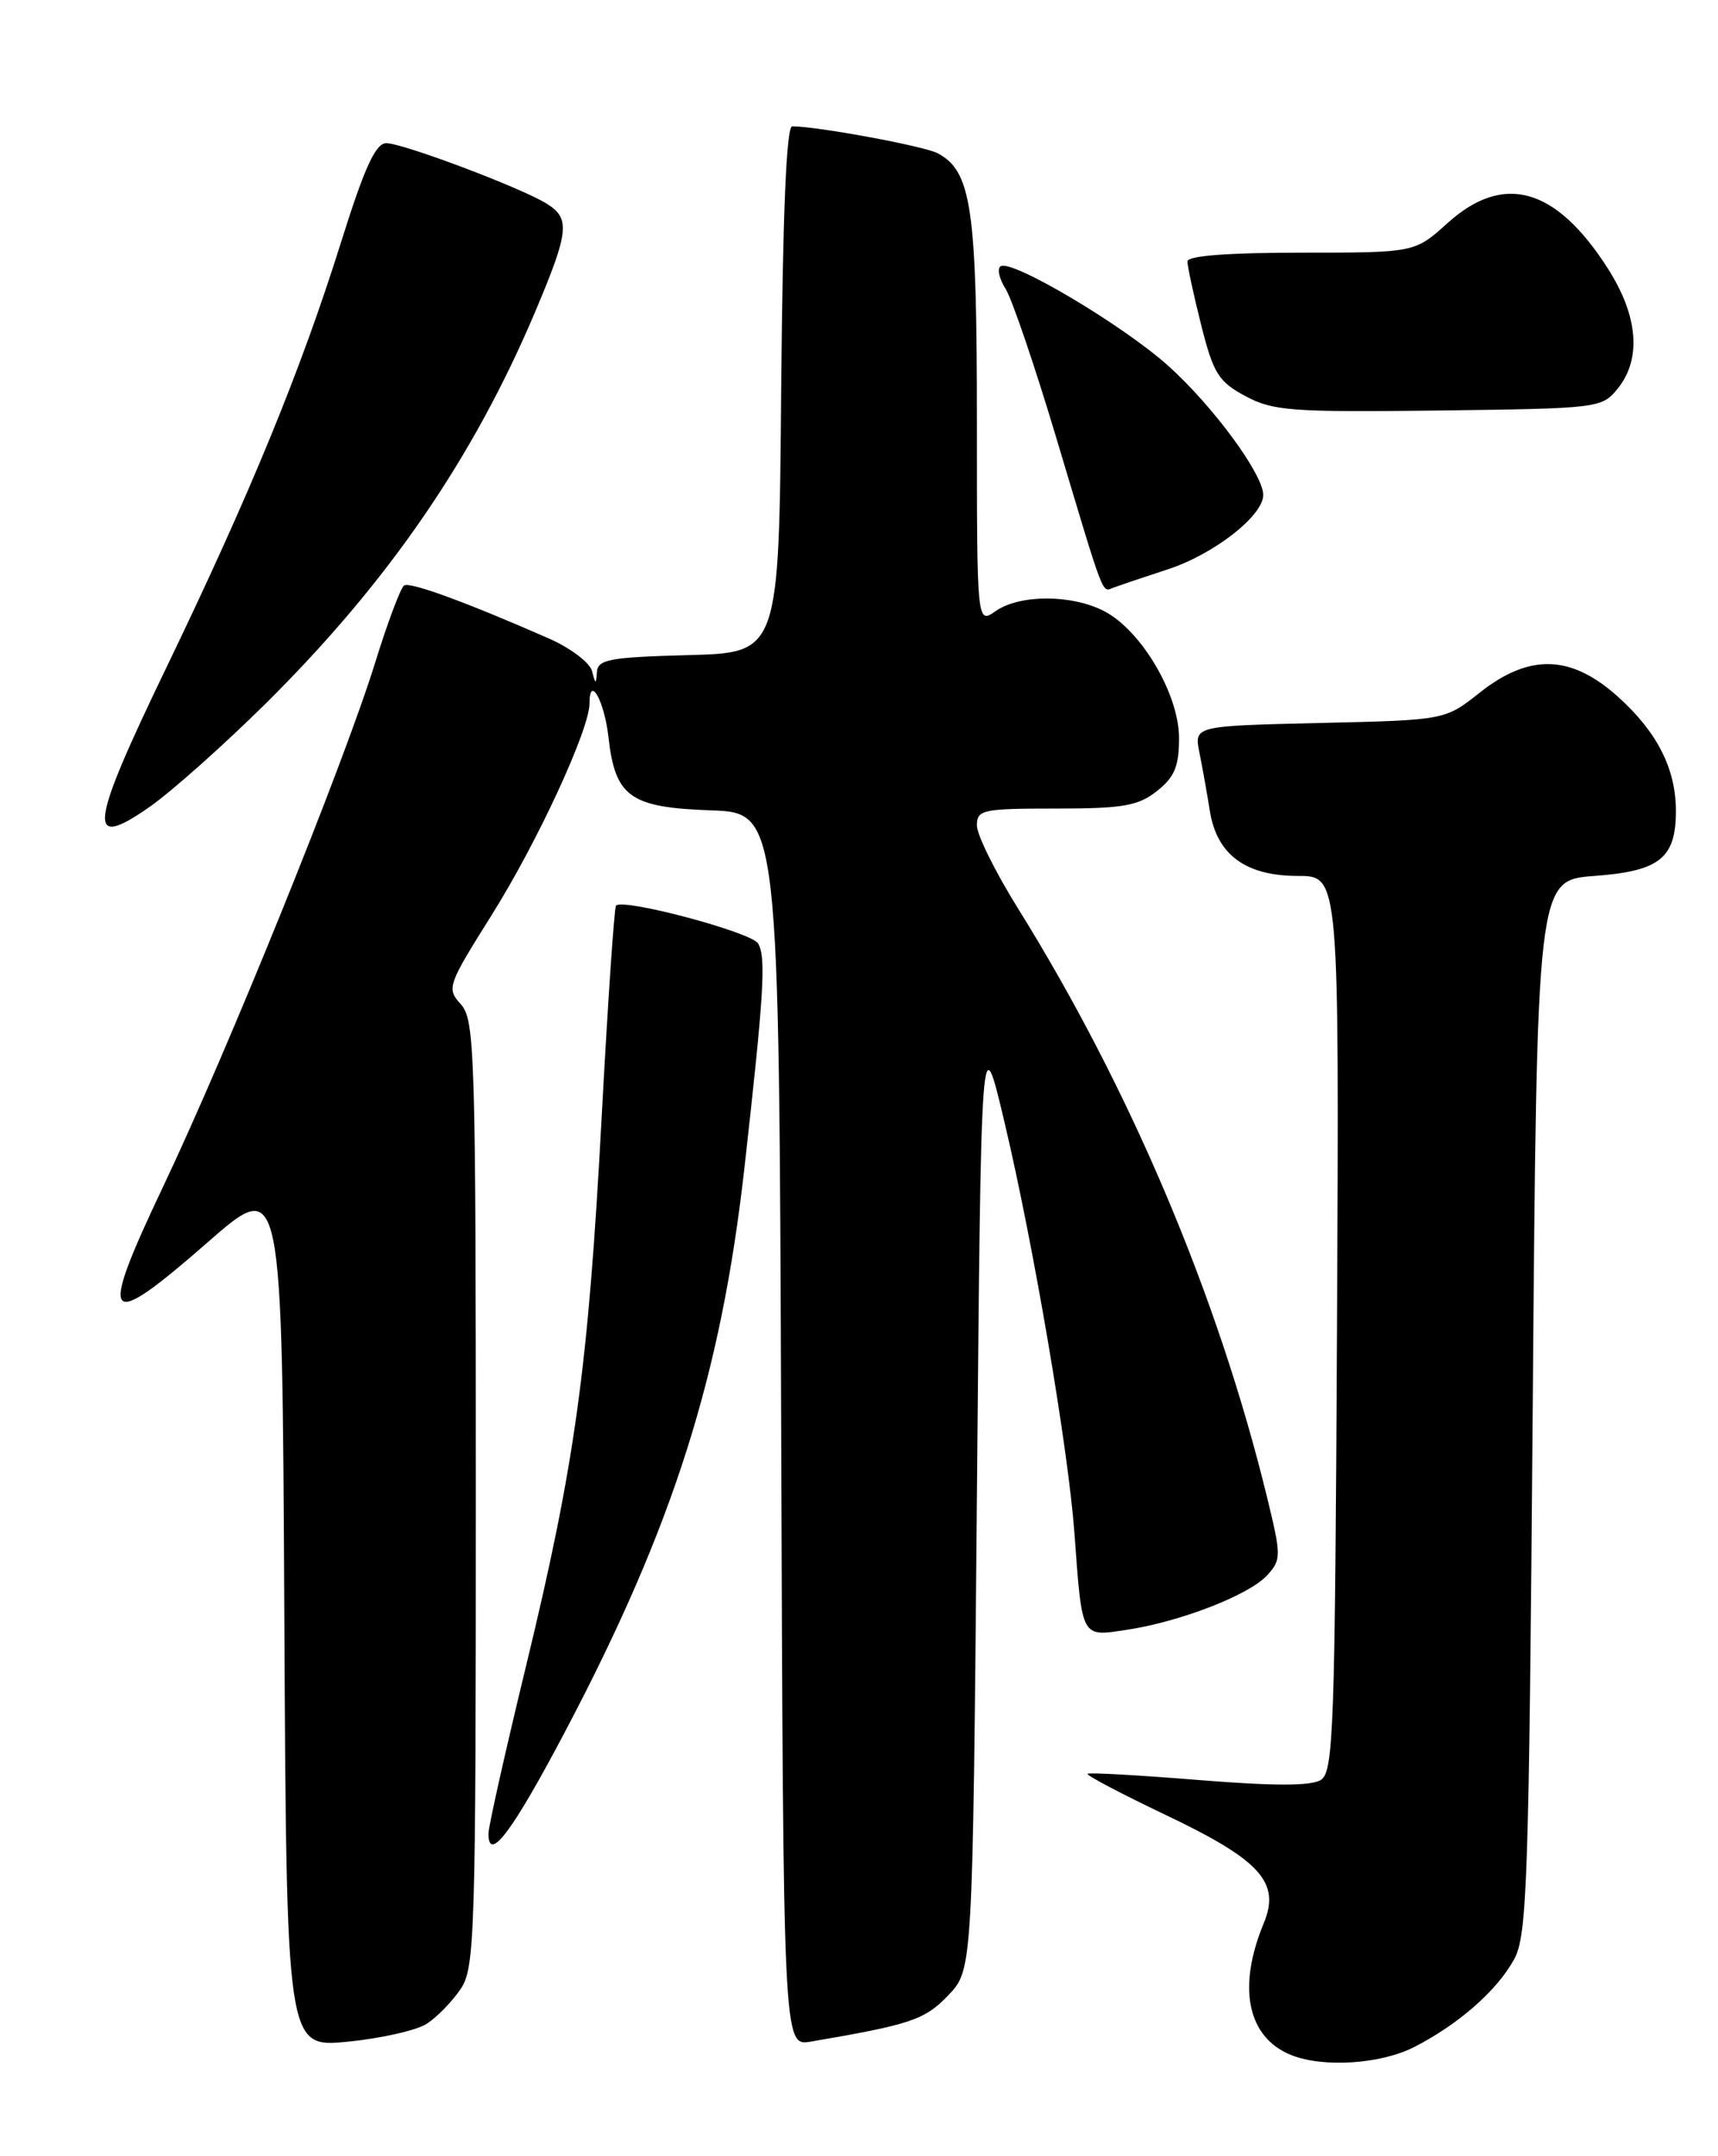 <?xml version="1.0" encoding="UTF-8" standalone="no"?>
<!DOCTYPE svg PUBLIC "-//W3C//DTD SVG 1.1//EN" "http://www.w3.org/Graphics/SVG/1.1/DTD/svg11.dtd" >
<svg xmlns="http://www.w3.org/2000/svg" xmlns:xlink="http://www.w3.org/1999/xlink" version="1.1" viewBox="0 0 204 256">
 <g >
 <path fill="currentColor"
d=" M 167.91 243.05 C 173.18 240.36 177.75 236.35 179.79 232.63 C 181.34 229.80 181.55 223.55 182.00 167.00 C 182.50 104.50 182.50 104.50 189.33 104.00 C 197.07 103.43 199.00 101.90 199.00 96.28 C 199.00 91.30 196.80 86.94 192.15 82.75 C 186.56 77.71 181.61 77.56 175.69 82.25 C 171.59 85.50 171.59 85.50 156.69 85.84 C 141.79 86.19 141.79 86.19 142.42 89.34 C 142.77 91.08 143.33 94.20 143.66 96.28 C 144.49 101.49 147.91 104.00 154.14 104.00 C 159.02 104.00 159.02 104.00 158.76 157.14 C 158.52 205.40 158.35 210.38 156.84 211.33 C 155.68 212.06 151.27 212.06 142.34 211.34 C 135.28 210.77 129.34 210.43 129.14 210.60 C 128.94 210.76 133.10 212.95 138.38 215.47 C 149.70 220.86 152.07 223.49 150.06 228.35 C 146.89 235.98 148.12 241.90 153.31 243.99 C 157.11 245.52 163.92 245.08 167.91 243.05 Z  M 50.68 240.28 C 51.88 239.50 53.68 237.65 54.68 236.18 C 56.39 233.67 56.50 229.99 56.50 177.36 C 56.50 125.00 56.38 121.08 54.73 119.25 C 53.01 117.35 53.13 117.01 58.39 108.63 C 63.81 100.00 70.00 86.60 70.00 83.51 C 70.00 80.05 71.76 83.19 72.25 87.52 C 73.05 94.61 74.80 95.87 84.37 96.21 C 92.50 96.50 92.50 96.50 92.76 169.72 C 93.01 242.95 93.01 242.95 96.26 242.40 C 108.16 240.37 109.80 239.82 112.60 236.90 C 115.50 233.87 115.50 233.87 116.00 177.69 C 116.50 121.50 116.50 121.50 119.29 133.30 C 122.74 147.88 126.84 171.99 127.58 182.00 C 128.50 194.62 128.35 194.33 133.76 193.51 C 140.14 192.56 148.36 189.36 150.48 187.02 C 152.15 185.17 152.15 184.74 150.46 177.79 C 144.63 153.89 134.19 129.22 120.82 107.76 C 118.17 103.50 116.00 99.12 116.00 98.01 C 116.00 96.14 116.65 96.00 125.37 96.00 C 133.33 96.00 135.13 95.69 137.37 93.93 C 139.47 92.27 140.00 91.00 140.00 87.62 C 140.00 82.43 135.52 74.84 131.11 72.56 C 127.25 70.56 121.07 70.56 118.22 72.56 C 116.00 74.11 116.00 74.11 116.00 50.02 C 116.00 24.68 115.36 20.32 111.33 18.19 C 109.75 17.35 97.04 15.00 94.07 15.00 C 93.38 15.00 92.94 25.37 92.76 46.25 C 92.50 77.50 92.50 77.50 81.75 77.78 C 72.42 78.03 70.98 78.29 70.88 79.78 C 70.78 81.29 70.71 81.28 70.30 79.68 C 70.04 78.67 67.73 76.93 65.16 75.80 C 55.44 71.53 48.71 69.06 47.99 69.51 C 47.58 69.76 46.02 73.91 44.53 78.73 C 40.80 90.74 27.07 124.66 19.41 140.80 C 11.58 157.28 12.36 158.26 24.69 147.47 C 33.50 139.77 33.50 139.77 33.76 191.45 C 34.02 243.12 34.02 243.12 41.26 242.41 C 45.24 242.02 49.48 241.06 50.68 240.28 Z  M 67.18 205.44 C 79.94 181.19 85.60 163.39 88.39 138.71 C 90.71 118.09 90.99 113.60 90.01 112.01 C 89.18 110.67 74.04 106.63 73.15 107.52 C 72.94 107.73 72.17 119.06 71.44 132.70 C 69.84 162.51 68.29 173.74 62.45 197.86 C 60.00 207.96 58.00 216.88 58.00 217.69 C 58.00 221.27 60.84 217.47 67.18 205.44 Z  M 31.58 83.50 C 46.11 69.10 56.24 54.34 63.61 36.87 C 67.56 27.51 67.73 25.93 64.93 24.19 C 61.93 22.31 47.84 17.00 45.87 17.00 C 44.60 17.00 43.28 19.88 40.50 28.75 C 35.71 44.01 29.74 58.55 19.79 79.19 C 10.58 98.28 10.24 101.05 17.74 95.82 C 20.36 93.99 26.58 88.45 31.58 83.50 Z  M 138.72 67.58 C 144.16 65.79 150.00 61.23 150.00 58.77 C 150.00 56.32 144.06 48.24 138.74 43.45 C 133.36 38.62 120.17 30.78 118.82 31.61 C 118.38 31.88 118.64 33.09 119.41 34.30 C 120.17 35.51 122.88 43.47 125.43 52.00 C 131.29 71.55 130.80 70.29 132.26 69.75 C 132.94 69.50 135.85 68.52 138.72 67.58 Z  M 192.09 46.14 C 194.95 42.60 194.52 37.49 190.89 31.83 C 184.73 22.22 178.52 20.49 171.87 26.50 C 167.99 30.00 167.99 30.00 154.50 30.00 C 145.78 30.00 141.00 30.37 141.00 31.04 C 141.00 31.62 141.73 35.01 142.63 38.59 C 144.08 44.34 144.68 45.31 147.88 47.03 C 151.16 48.79 153.32 48.95 170.84 48.74 C 189.83 48.50 190.22 48.46 192.09 46.14 Z "/>
</g>
</svg>
